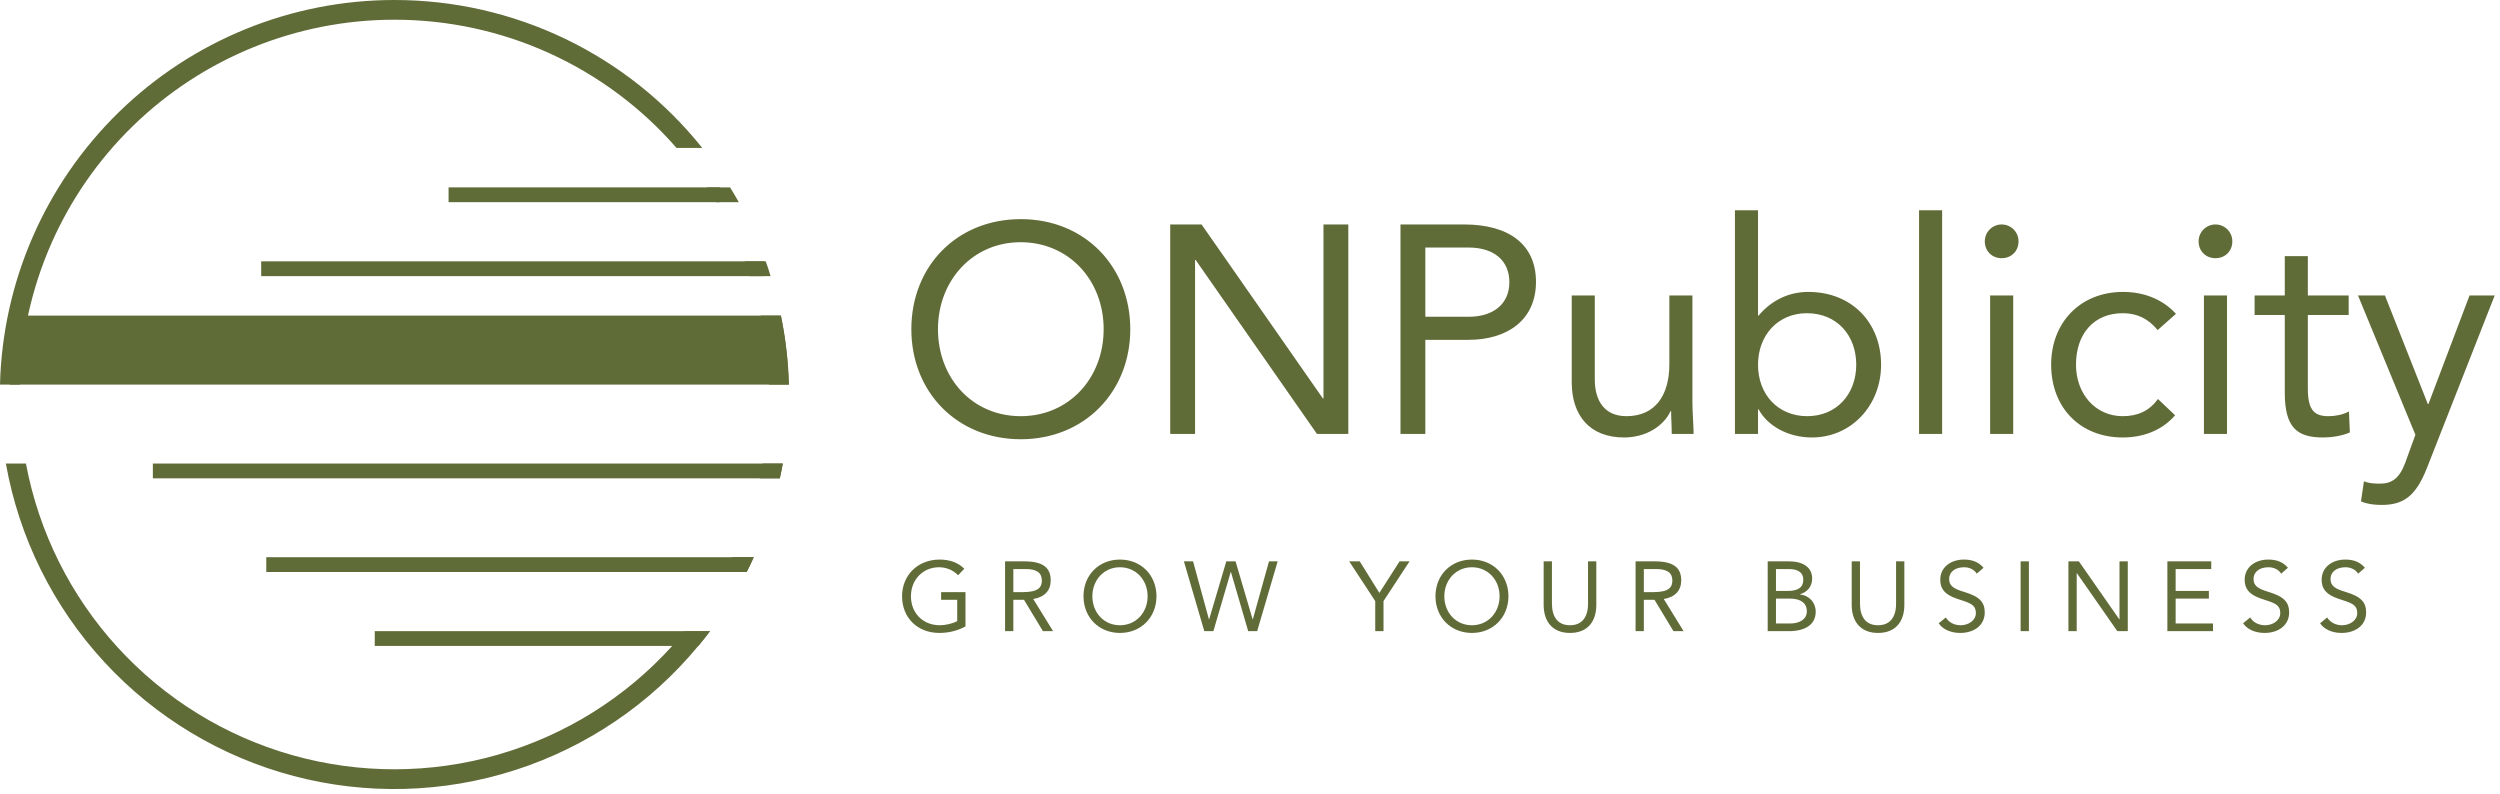 <svg width="507" height="161" viewBox="0 0 507 161" fill="none" xmlns="http://www.w3.org/2000/svg">
<path d="M207.02 44.44C220.04 44.44 229.22 54.1 229.22 66.76C229.22 79.48 219.92 89.08 207.02 89.08C194.12 89.08 184.82 79.54 184.82 66.76C184.82 53.98 194.06 44.44 207.02 44.44ZM190.22 66.76C190.22 76.6 197.12 84.4 207.02 84.4C216.74 84.4 223.82 76.72 223.82 66.76C223.82 56.86 216.8 49.12 206.96 49.12C197.3 49.12 190.22 56.86 190.22 66.76ZM242.359 88H237.319V45.52H243.679L268.279 80.8H268.399V45.52H273.439V88H267.079L242.479 52.72H242.359V88ZM289.058 88H284.018V45.52H296.918C305.978 45.52 311.498 49.54 311.498 57.16C311.498 64.9 305.678 68.92 297.818 68.92H289.058V88ZM289.058 50.2V64.24H297.818C302.918 64.24 306.098 61.6 306.098 57.22C306.098 52.84 302.978 50.2 297.818 50.2H289.058ZM318.745 77.5V59.92H323.425V76.96C323.425 81.22 325.345 84.4 329.845 84.4C335.665 84.4 338.545 80.2 338.545 73.84V59.92H343.225V81.76C343.225 83.5 343.465 86.5 343.465 88H339.025C339.025 86.02 338.905 85.24 338.905 83.38H338.785C337.345 86.5 333.685 88.72 329.365 88.72C322.405 88.72 318.745 84.28 318.745 77.5ZM356.525 73.96C356.525 80.02 360.605 84.4 366.485 84.4C372.485 84.4 376.445 79.9 376.445 73.96C376.445 68.02 372.545 63.52 366.425 63.52C360.545 63.52 356.525 68.02 356.525 73.96ZM351.845 42.64H356.525V64H356.645C359.225 60.94 362.705 59.2 366.725 59.2C375.545 59.2 381.485 65.44 381.485 73.96C381.485 82.18 375.485 88.72 367.445 88.72C362.705 88.72 358.505 86.44 356.645 83.02H356.525V88H351.845V42.64ZM393.864 42.64V88H389.184V42.64H393.864ZM405.938 45.52C407.798 45.52 409.358 47.02 409.358 48.94C409.358 50.92 407.918 52.36 405.938 52.36C403.958 52.36 402.518 50.92 402.518 48.94C402.518 47.02 404.078 45.52 405.938 45.52ZM408.278 59.92V88H403.598V59.92H408.278ZM430.552 59.2C434.632 59.2 438.472 60.58 441.292 63.64L437.572 66.94C435.592 64.54 433.312 63.52 430.492 63.52C424.672 63.52 421.012 67.66 421.012 73.96C421.012 79.84 424.912 84.4 430.492 84.4C433.552 84.4 435.892 83.32 437.632 80.92L441.112 84.22C438.412 87.34 434.572 88.72 430.492 88.72C421.852 88.72 415.972 82.66 415.972 73.96C415.972 65.38 421.912 59.2 430.552 59.2ZM449.298 45.52C451.158 45.52 452.718 47.02 452.718 48.94C452.718 50.92 451.278 52.36 449.298 52.36C447.318 52.36 445.878 50.92 445.878 48.94C445.878 47.02 447.438 45.52 449.298 45.52ZM451.638 59.92V88H446.958V59.92H451.638ZM463.352 63.88H457.232V59.92H463.352V51.94H468.032V59.92H476.312V63.88H468.032V78.88C468.032 83.38 469.532 84.4 472.232 84.4C473.612 84.4 475.172 84.1 476.372 83.44L476.552 87.7C474.872 88.42 472.832 88.72 471.092 88.72C465.692 88.72 463.352 86.56 463.352 79.6V63.88ZM478.205 59.92H483.665L492.365 81.94H492.485L500.825 59.92H505.925L492.185 94.9C489.905 100.72 487.325 102.4 483.005 102.4C481.445 102.4 480.065 102.22 478.805 101.68L479.405 97.6C480.365 98.02 481.445 98.08 482.705 98.08C485.045 98.08 486.605 97 487.745 93.94L489.845 88.18L478.205 59.92Z" fill="#606C38"/>
<path d="M190.56 113.48C192.66 113.48 194.34 114.12 195.56 115.34L194.3 116.66C193.32 115.62 191.9 115.04 190.44 115.04C187.18 115.04 184.74 117.54 184.74 120.92C184.74 124.32 187.16 126.8 190.6 126.8C191.8 126.8 193.14 126.46 194.12 125.98V121.64H190.86V120.08H195.8V127.04C194.14 127.94 192.34 128.36 190.5 128.36C186.1 128.36 182.94 125.32 182.94 120.92C182.94 116.62 186.16 113.48 190.56 113.48ZM205.506 128H203.826V113.84H207.686C211.686 113.84 213.086 115.24 213.086 117.72C213.086 119.72 211.866 121.1 209.546 121.48L213.566 128H211.506L207.666 121.64H205.506V128ZM205.506 120.08H207.506C210.566 120.08 211.286 119.1 211.286 117.74C211.286 116.14 210.226 115.4 207.966 115.4H205.506V120.08ZM227.133 113.48C231.473 113.48 234.533 116.7 234.533 120.92C234.533 125.16 231.433 128.36 227.133 128.36C222.833 128.36 219.733 125.18 219.733 120.92C219.733 116.66 222.813 113.48 227.133 113.48ZM221.533 120.92C221.533 124.2 223.833 126.8 227.133 126.8C230.373 126.8 232.733 124.24 232.733 120.92C232.733 117.62 230.393 115.04 227.113 115.04C223.893 115.04 221.533 117.62 221.533 120.92ZM244.233 128L240.093 113.84H241.953L245.173 125.6H245.213L248.693 113.84H250.573L254.033 125.6H254.073L257.353 113.84H259.113L254.953 128H253.133L249.633 116H249.593L246.073 128H244.233ZM273.617 113.84H275.757L279.737 120.24L283.837 113.84H285.857L280.577 121.9V128H278.897V121.9L273.617 113.84ZM298.512 113.48C302.852 113.48 305.912 116.7 305.912 120.92C305.912 125.16 302.812 128.36 298.512 128.36C294.212 128.36 291.112 125.18 291.112 120.92C291.112 116.66 294.192 113.48 298.512 113.48ZM292.912 120.92C292.912 124.2 295.212 126.8 298.512 126.8C301.752 126.8 304.112 124.24 304.112 120.92C304.112 117.62 301.772 115.04 298.492 115.04C295.272 115.04 292.912 117.62 292.912 120.92ZM313.052 122.64V113.84H314.732V122.36C314.732 125.18 315.972 126.8 318.392 126.8C320.812 126.8 322.052 125.16 322.052 122.44V113.84H323.732V122.66C323.732 126.12 321.892 128.36 318.392 128.36C314.892 128.36 313.052 126.1 313.052 122.64ZM333.374 128H331.694V113.84H335.554C339.554 113.84 340.954 115.24 340.954 117.72C340.954 119.72 339.734 121.1 337.414 121.48L341.434 128H339.374L335.534 121.64H333.374V128ZM333.374 120.08H335.374C338.434 120.08 339.154 119.1 339.154 117.74C339.154 116.14 338.094 115.4 335.834 115.4H333.374V120.08ZM362.767 128H358.487V113.84H362.807C365.667 113.84 367.507 115.06 367.507 117.32C367.507 118.94 366.547 120.06 365.027 120.52V120.56C366.907 120.74 368.227 122.2 368.227 124.04C368.227 126.74 366.007 128 362.767 128ZM360.167 126.44H363.087C364.887 126.44 366.427 125.62 366.427 123.98C366.427 122.28 365.127 121.4 363.067 121.4H360.167V126.44ZM360.167 119.84H362.567C364.667 119.84 365.707 119.12 365.707 117.54C365.707 116.12 364.667 115.4 362.747 115.4H360.167V119.84ZM375.524 122.64V113.84H377.204V122.36C377.204 125.18 378.444 126.8 380.864 126.8C383.284 126.8 384.524 125.16 384.524 122.44V113.84H386.204V122.66C386.204 126.12 384.364 128.36 380.864 128.36C377.364 128.36 375.524 126.1 375.524 122.64ZM398.306 113.48C399.886 113.48 401.206 113.92 402.266 115.14L400.886 116.34C400.326 115.44 399.326 115.04 398.306 115.04C396.526 115.04 395.286 115.96 395.286 117.42C395.286 118.8 396.186 119.4 398.326 120.04C401.566 121 402.506 122.2 402.506 124.22C402.506 126.76 400.406 128.36 397.526 128.36C395.586 128.36 393.986 127.62 393.166 126.4L394.606 125.22C395.226 126.24 396.366 126.8 397.626 126.8C399.206 126.8 400.706 125.82 400.706 124.34C400.706 122.44 399.186 122.22 396.806 121.4C394.386 120.56 393.486 119.42 393.486 117.56C393.486 115.1 395.526 113.48 398.306 113.48ZM411.46 113.84V128H409.78V113.84H411.46ZM421.155 128H419.475V113.84H421.595L429.795 125.6H429.835V113.84H431.515V128H429.395L421.195 116.24H421.155V128ZM439.541 128V113.84H448.441V115.4H441.221V119.84H447.961V121.4H441.221V126.44H448.801V128H439.541ZM460.037 113.48C461.617 113.48 462.937 113.92 463.997 115.14L462.617 116.34C462.057 115.44 461.057 115.04 460.037 115.04C458.257 115.04 457.017 115.96 457.017 117.42C457.017 118.8 457.917 119.4 460.057 120.04C463.297 121 464.237 122.2 464.237 124.22C464.237 126.76 462.137 128.36 459.257 128.36C457.317 128.36 455.717 127.62 454.897 126.4L456.337 125.22C456.957 126.24 458.097 126.8 459.357 126.8C460.937 126.8 462.437 125.82 462.437 124.34C462.437 122.44 460.917 122.22 458.537 121.4C456.117 120.56 455.217 119.42 455.217 117.56C455.217 115.1 457.257 113.48 460.037 113.48ZM475.65 113.48C477.23 113.48 478.55 113.92 479.61 115.14L478.23 116.34C477.67 115.44 476.67 115.04 475.65 115.04C473.87 115.04 472.63 115.96 472.63 117.42C472.63 118.8 473.53 119.4 475.67 120.04C478.91 121 479.85 122.2 479.85 124.22C479.85 126.76 477.75 128.36 474.87 128.36C472.93 128.36 471.33 127.62 470.51 126.4L471.95 125.22C472.57 126.24 473.71 126.8 474.97 126.8C476.55 126.8 478.05 125.82 478.05 124.34C478.05 122.44 476.53 122.22 474.15 121.4C471.73 120.56 470.83 119.42 470.83 117.56C470.83 115.1 472.87 113.48 475.65 113.48Z" fill="#606C38"/>
<path fill-rule="evenodd" clip-rule="evenodd" d="M148.06 38H143.31C143.97 39 144.6 40 145.21 41H149.83C149.26 40 148.68 39 148.06 38ZM154.68 94C154.49 95 154.29 96 154.06 97H158.15C158.37 96.013 158.57 95.013 158.75 94H154.68ZM138.89 128C138.06 129 137.2 130 136.32 131C126.822 141.499 114.579 149.136 100.973 153.05C87.367 156.964 72.938 157 59.313 153.154C45.688 149.307 33.408 141.731 23.857 131.279C14.307 120.828 7.866 107.916 5.26 94H1.19C3.859 109.035 10.774 122.991 21.12 134.222C31.466 145.452 44.809 153.487 59.575 157.378C74.34 161.269 89.911 160.852 104.447 156.178C118.984 151.504 131.879 142.767 141.61 131C142.417 130.02 143.207 129.02 143.98 128H138.89ZM148.44 113C147.96 114.02 147.45 115.02 146.91 116H151.43C151.93 115 152.43 114 152.86 113H148.44ZM158.36 64H154.28C155.282 68.604 155.858 73.29 156 78H160C159.873 73.294 159.325 68.608 158.36 64ZM80 1.11056e-05C59.125 -0.007 39.074 8.147 24.127 22.72C9.18 37.293 0.522 57.131 0 78H4C4.521 58.192 12.758 39.371 26.955 25.548C41.151 11.725 60.185 3.993 80 4C90.839 3.994 101.553 6.311 111.42 10.796C121.287 15.281 130.078 21.83 137.2 30H142.42C134.935 20.634 125.438 13.074 114.632 7.881C103.826 2.687 91.989 -0.006 80 1.11056e-05ZM155.32 53H151C151.38 54 151.73 55 152.07 56H156.27C156 55 155.65 54 155.29 53H155.32Z" fill="#606C38"/>
<path d="M145.97 38H90.97V41H145.97V38Z" fill="#606C38"/>
<path d="M154.97 53H52.97V56H154.97V53Z" fill="#606C38"/>
<path fill-rule="evenodd" clip-rule="evenodd" d="M158.75 94C158.57 95.013 158.37 96.013 158.15 97L31 97V94L158.75 94Z" fill="#606C38"/>
<path d="M159.94 78H2V64L158.36 64C159.304 68.61 159.833 73.296 159.94 78Z" fill="#606C38"/>
<path fill-rule="evenodd" clip-rule="evenodd" d="M152.86 113C152.41 114 151.93 115 151.43 116L54 116V113L152.86 113Z" fill="#606C38"/>
<path fill-rule="evenodd" clip-rule="evenodd" d="M144 128C143.233 129.02 142.443 130.02 141.63 131H76V128H144Z" fill="#606C38"/>
</svg>
